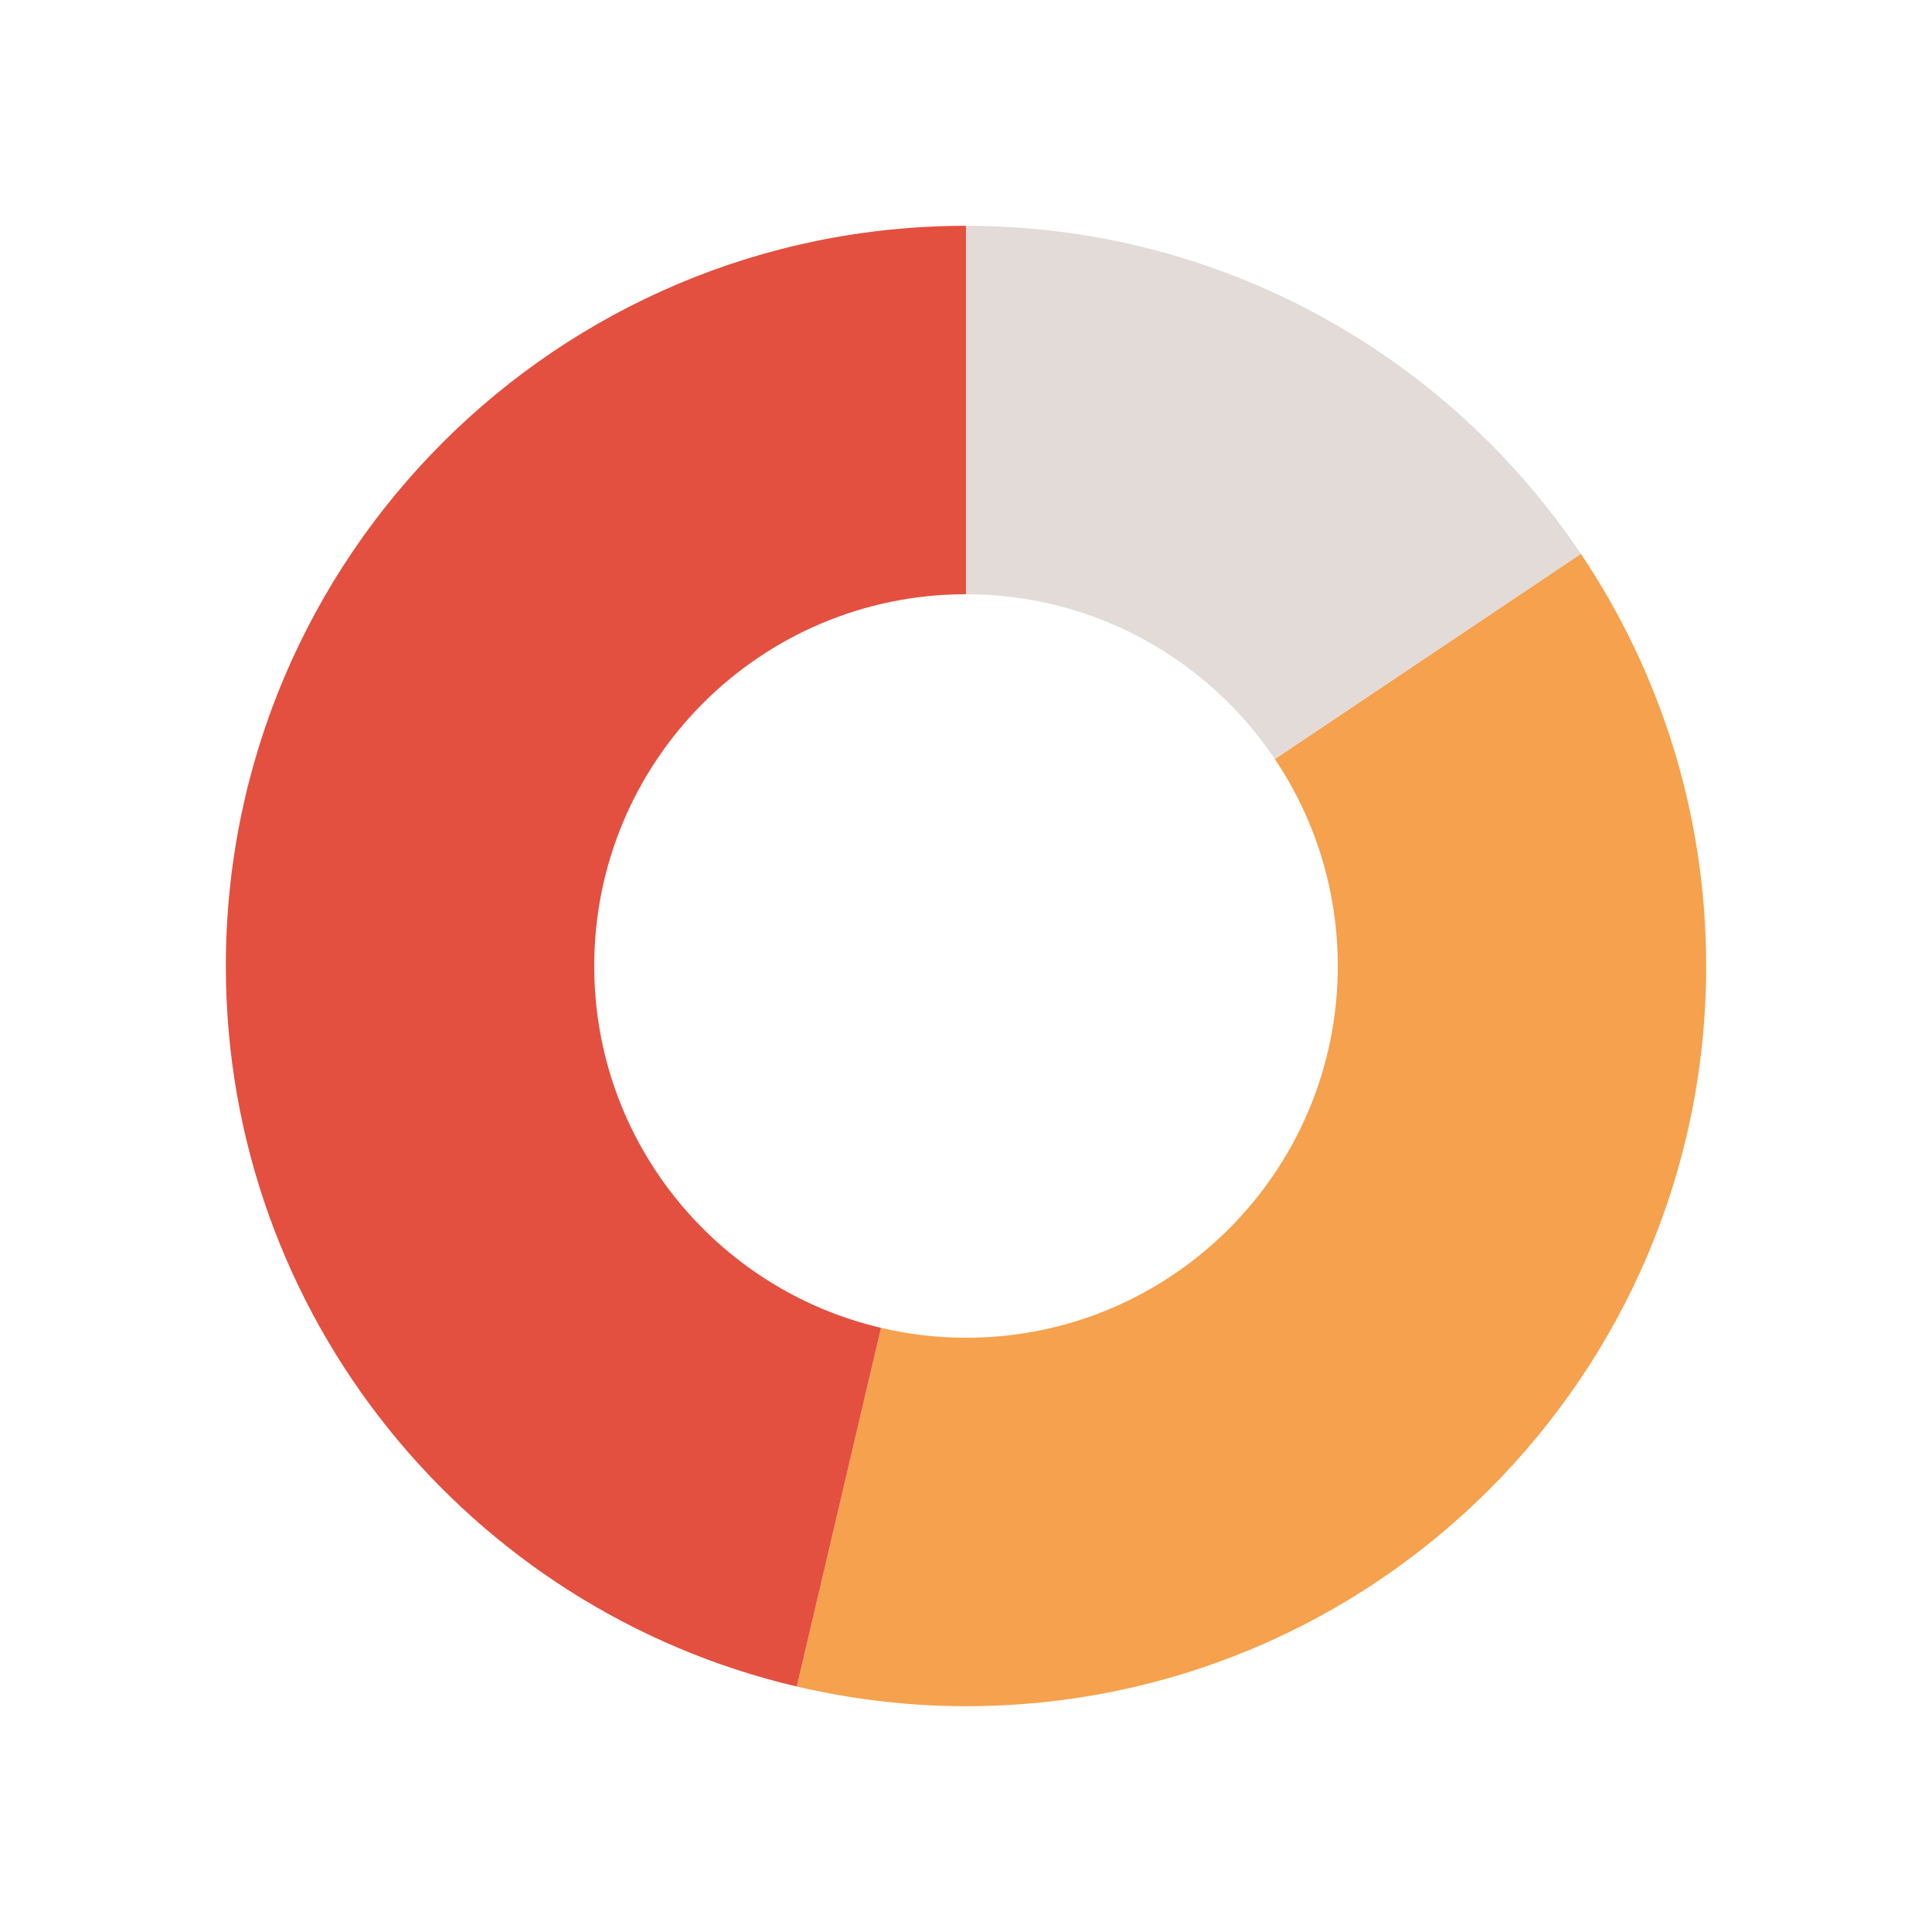 <?xml version="1.0" encoding="utf-8"?>
<!-- Generator: Adobe Illustrator 16.0.0, SVG Export Plug-In . SVG Version: 6.00 Build 0)  -->
<!DOCTYPE svg PUBLIC "-//W3C//DTD SVG 1.1//EN" "http://www.w3.org/Graphics/SVG/1.1/DTD/svg11.dtd">
<svg version="1.1" id="图层_1" xmlns="http://www.w3.org/2000/svg" xmlns:xlink="http://www.w3.org/1999/xlink" x="0px" y="0px"
	 width="512px" height="512px" viewBox="0 0 512 512" enable-background="new 0 0 512 512" xml:space="preserve">
<g>
	<path fill="#F6A14D" d="M337.847,201.149c10.516,15.667,16.677,34.545,16.677,54.857c0,54.395-44.1,98.517-98.529,98.517
		c-7.761,0-15.292-0.926-22.513-2.626l-22.322,95.048c14.405,3.354,29.403,5.215,44.834,5.215
		c108.328,0,196.156-87.826,196.156-196.153c0-40.425-12.243-78.005-33.206-109.236L337.847,201.149z"/>
	<path fill="#E35040" d="M157.477,256.007c0-54.414,44.1-98.53,98.518-98.53V59.84C147.661,59.84,59.85,147.67,59.85,256.007
		c0,92.877,64.607,170.649,151.31,190.938l22.322-95.048C189.925,341.704,157.477,302.658,157.477,256.007z"/>
	<path fill="#E2DBD7" d="M337.847,201.149l81.098-54.378c-35.216-52.414-95.05-86.931-162.95-86.931v97.637
		C290.11,157.477,320.151,174.793,337.847,201.149z"/>
</g>
</svg>
